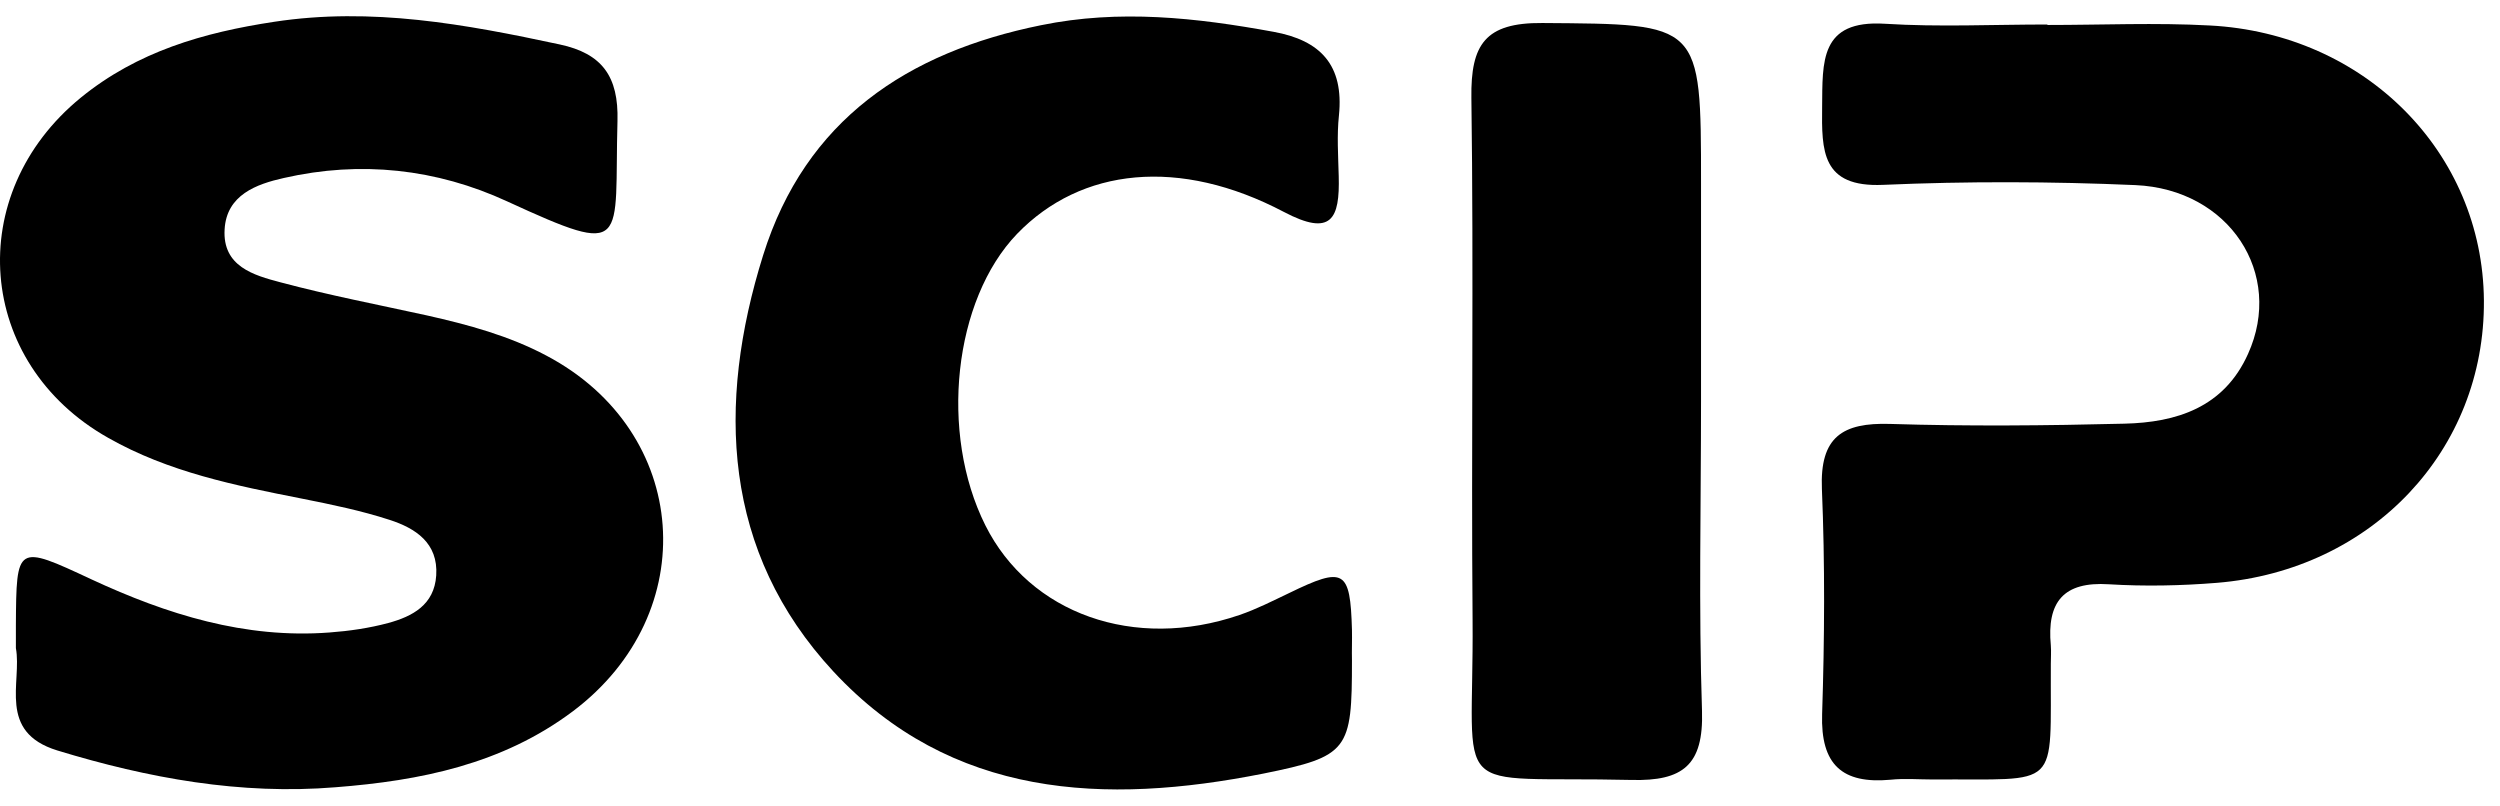 <svg width="121" height="39" viewBox="0 0 121 39" xmlns="http://www.w3.org/2000/svg">
<g id="Group">
<path id="Vector" d="M0.769 31.368C0.769 30.861 0.769 30.566 0.769 30.271C0.793 26.355 0.793 26.343 4.428 28.042C8.087 29.741 11.862 30.92 15.94 30.613C16.895 30.543 17.874 30.401 18.794 30.153C19.959 29.835 21.02 29.28 21.113 27.853C21.218 26.273 20.099 25.565 18.864 25.164C17.489 24.716 16.056 24.421 14.635 24.138C11.396 23.501 8.156 22.852 5.232 21.189C-1.165 17.58 -1.805 9.394 3.915 4.723C6.653 2.494 9.846 1.574 13.271 1.055C17.99 0.335 22.523 1.172 27.09 2.151C29.14 2.588 29.945 3.697 29.886 5.855C29.723 11.8 30.527 12.496 24.55 9.748C21.124 8.167 17.454 7.766 13.737 8.615C12.421 8.91 10.964 9.429 10.871 11.104C10.766 12.897 12.281 13.322 13.574 13.664C15.916 14.289 18.305 14.749 20.67 15.268C22.662 15.716 24.631 16.247 26.449 17.214C33.417 20.894 34.046 29.67 27.731 34.423C24.305 36.995 20.332 37.785 16.242 38.103C11.652 38.481 7.178 37.667 2.773 36.322C-0.139 35.426 1.072 33.02 0.769 31.368Z" />
<path id="Vector_2" d="M99.097 1.209C101.719 1.209 104.34 1.091 106.95 1.233C114.465 1.622 120.163 7.378 120.221 14.538C120.279 21.78 114.815 27.595 107.3 28.209C105.563 28.35 103.804 28.385 102.068 28.279C99.866 28.138 99.062 29.14 99.26 31.24C99.283 31.535 99.26 31.83 99.26 32.124C99.225 38.329 99.808 37.68 93.539 37.727C92.864 37.727 92.176 37.668 91.5 37.739C89.17 37.951 88.11 37.02 88.191 34.554C88.308 30.933 88.331 27.288 88.18 23.667C88.075 21.143 89.182 20.447 91.477 20.518C95.252 20.636 99.039 20.601 102.814 20.506C105.342 20.447 107.637 19.728 108.803 17.133C110.562 13.252 107.905 9.159 103.35 8.959C99.283 8.782 95.205 8.77 91.139 8.947C88.156 9.077 88.168 7.296 88.191 5.172C88.215 3.002 88.063 0.95 91.232 1.15C93.842 1.315 96.464 1.186 99.085 1.186C99.097 1.186 99.097 1.197 99.097 1.209Z" />
<path id="Vector_3" d="M65.435 31.971C65.435 36.312 65.283 36.606 61.135 37.444C53.48 38.965 46.047 38.647 40.338 32.502C34.966 26.71 34.675 19.574 36.935 12.355C38.986 5.797 43.926 2.53 50.381 1.221C54.179 0.442 57.896 0.855 61.636 1.539C63.92 1.952 65.05 3.155 64.805 5.585C64.701 6.552 64.77 7.543 64.794 8.522C64.852 10.598 64.444 11.471 62.137 10.256C57.092 7.602 52.327 8.109 49.228 11.317C46.152 14.514 45.453 20.954 47.69 25.424C49.834 29.706 54.902 31.511 59.993 29.765C60.821 29.482 61.601 29.081 62.394 28.704C65.062 27.406 65.353 27.571 65.435 30.485C65.446 30.992 65.423 31.475 65.435 31.971Z" />
<path id="Vector_4" d="M82.33 19.443C82.33 24.433 82.213 29.434 82.377 34.411C82.458 37.042 81.445 37.809 78.974 37.75C69.933 37.537 71.343 38.87 71.273 29.988C71.203 21.567 71.331 13.157 71.215 4.735C71.18 2.152 71.879 1.09 74.652 1.114C82.33 1.173 82.33 1.055 82.33 8.875C82.33 12.39 82.33 15.917 82.33 19.443Z" />
</g>
</svg>
